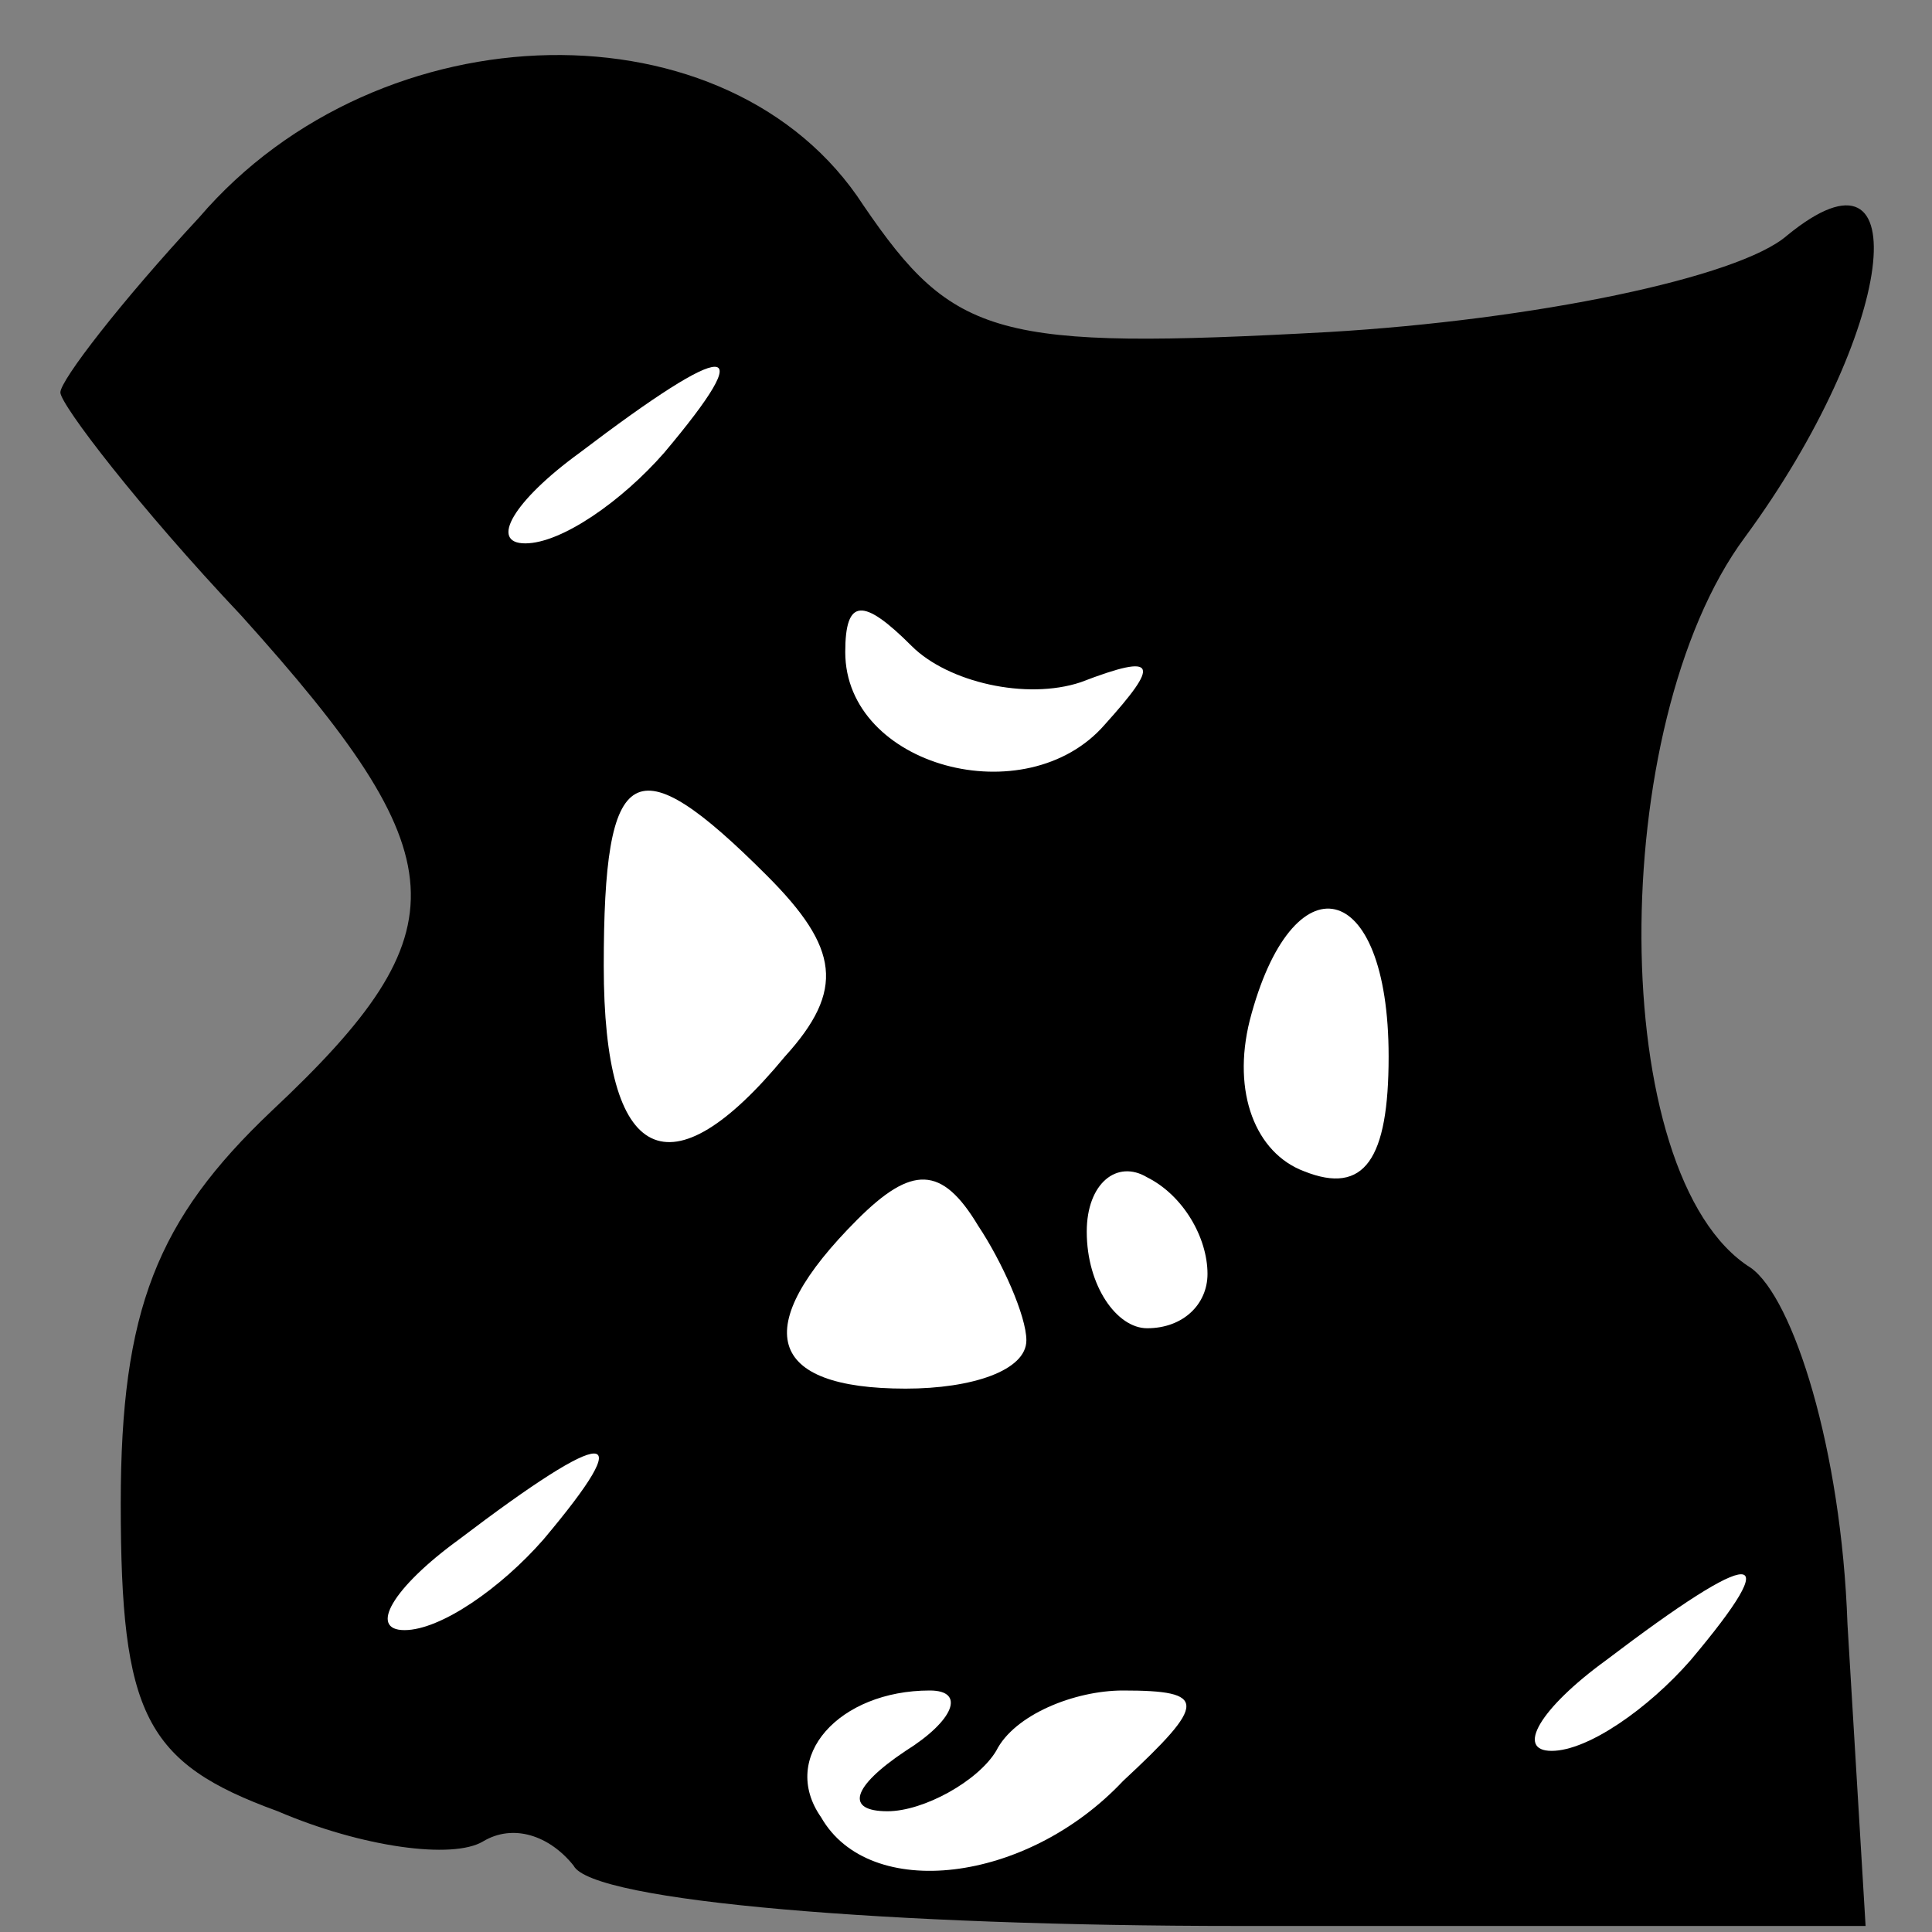<?xml version="1.0" standalone="no"?>
<!DOCTYPE svg PUBLIC "-//W3C//DTD SVG 20010904//EN"
 "http://www.w3.org/TR/2001/REC-SVG-20010904/DTD/svg10.dtd">
<svg version="1.0" xmlns="http://www.w3.org/2000/svg"
 width="32pt" height="32pt" viewBox="0 0 32 32"
 preserveAspectRatio="xMidYMid meet">
<rect x="0" y="0" width="32" height="32" fill="#808080" stroke="none"/>
<g transform="translate(0,32) scale(0.1,-0.1)"
fill="#000000" stroke="none">
<path fill="#000000" stroke="none" d="M33 284 c-13 -14 -23 -27 -23 -29 0 -2
13 -19 30 -37 36 -40 37 -52 5 -82 -19 -18 -25 -33 -25 -65 0 -35 4 -43 26
-51 14 -6 29 -8 34 -5 5 3 11 1 15 -4 3 -6 53 -10 110 -10 l104 0 -3 50 c-1
29 -9 54 -16 59 -24 15 -24 90 -1 121 25 34 29 68 7 50 -8 -7 -42 -14 -76 -16
-55 -3 -62 -1 -77 21 -22 34 -80 33 -110 -2z"/>
<path fill="#ffffff" stroke="none" d="M110 245 c-7 -8 -17 -15 -23 -15 -6 0
-2 7 9 15 25 19 30 19 14 0z"/>
<path fill="#ffffff" stroke="none" d="M179 207 c13 5 13 3 4 -7 -13 -15 -43
-7 -43 12 0 9 3 9 11 1 6 -6 19 -9 28 -6z"/>
<path fill="#ffffff" stroke="none" d="M127 175 c12 -12 13 -19 3 -30 -19 -23
-30 -18 -30 15 0 34 5 37 27 15z"/>
<path fill="#ffffff" stroke="none" d="M230 145 c0 -17 -4 -23 -14 -19 -8 3
-12 13 -9 25 7 27 23 24 23 -6z"/>
<path fill="#ffffff" stroke="none" d="M170 98 c0 -5 -9 -8 -20 -8 -23 0 -26
10 -8 28 9 9 14 9 20 -1 4 -6 8 -15 8 -19z"/>
<path fill="#ffffff" stroke="none" d="M200 109 c0 -5 -4 -9 -10 -9 -5 0 -10
7 -10 16 0 8 5 12 10 9 6 -3 10 -10 10 -16z"/>
<path fill="#ffffff" stroke="none" d="M90 65 c-7 -8 -17 -15 -23 -15 -6 0 -2
7 9 15 25 19 30 19 14 0z"/>
<path fill="#ffffff" stroke="none" d="M280 45 c-7 -8 -17 -15 -23 -15 -6 0
-2 7 9 15 25 19 30 19 14 0z"/>
<path fill="#ffffff" stroke="none" d="M150 30 c-9 -6 -10 -10 -3 -10 6 0 15
5 18 10 3 6 13 10 21 10 14 0 14 -2 0 -15 -16 -17 -42 -20 -50 -6 -7 10 3 21
18 21 6 0 4 -5 -4 -10z"/>
</g>
</svg>

